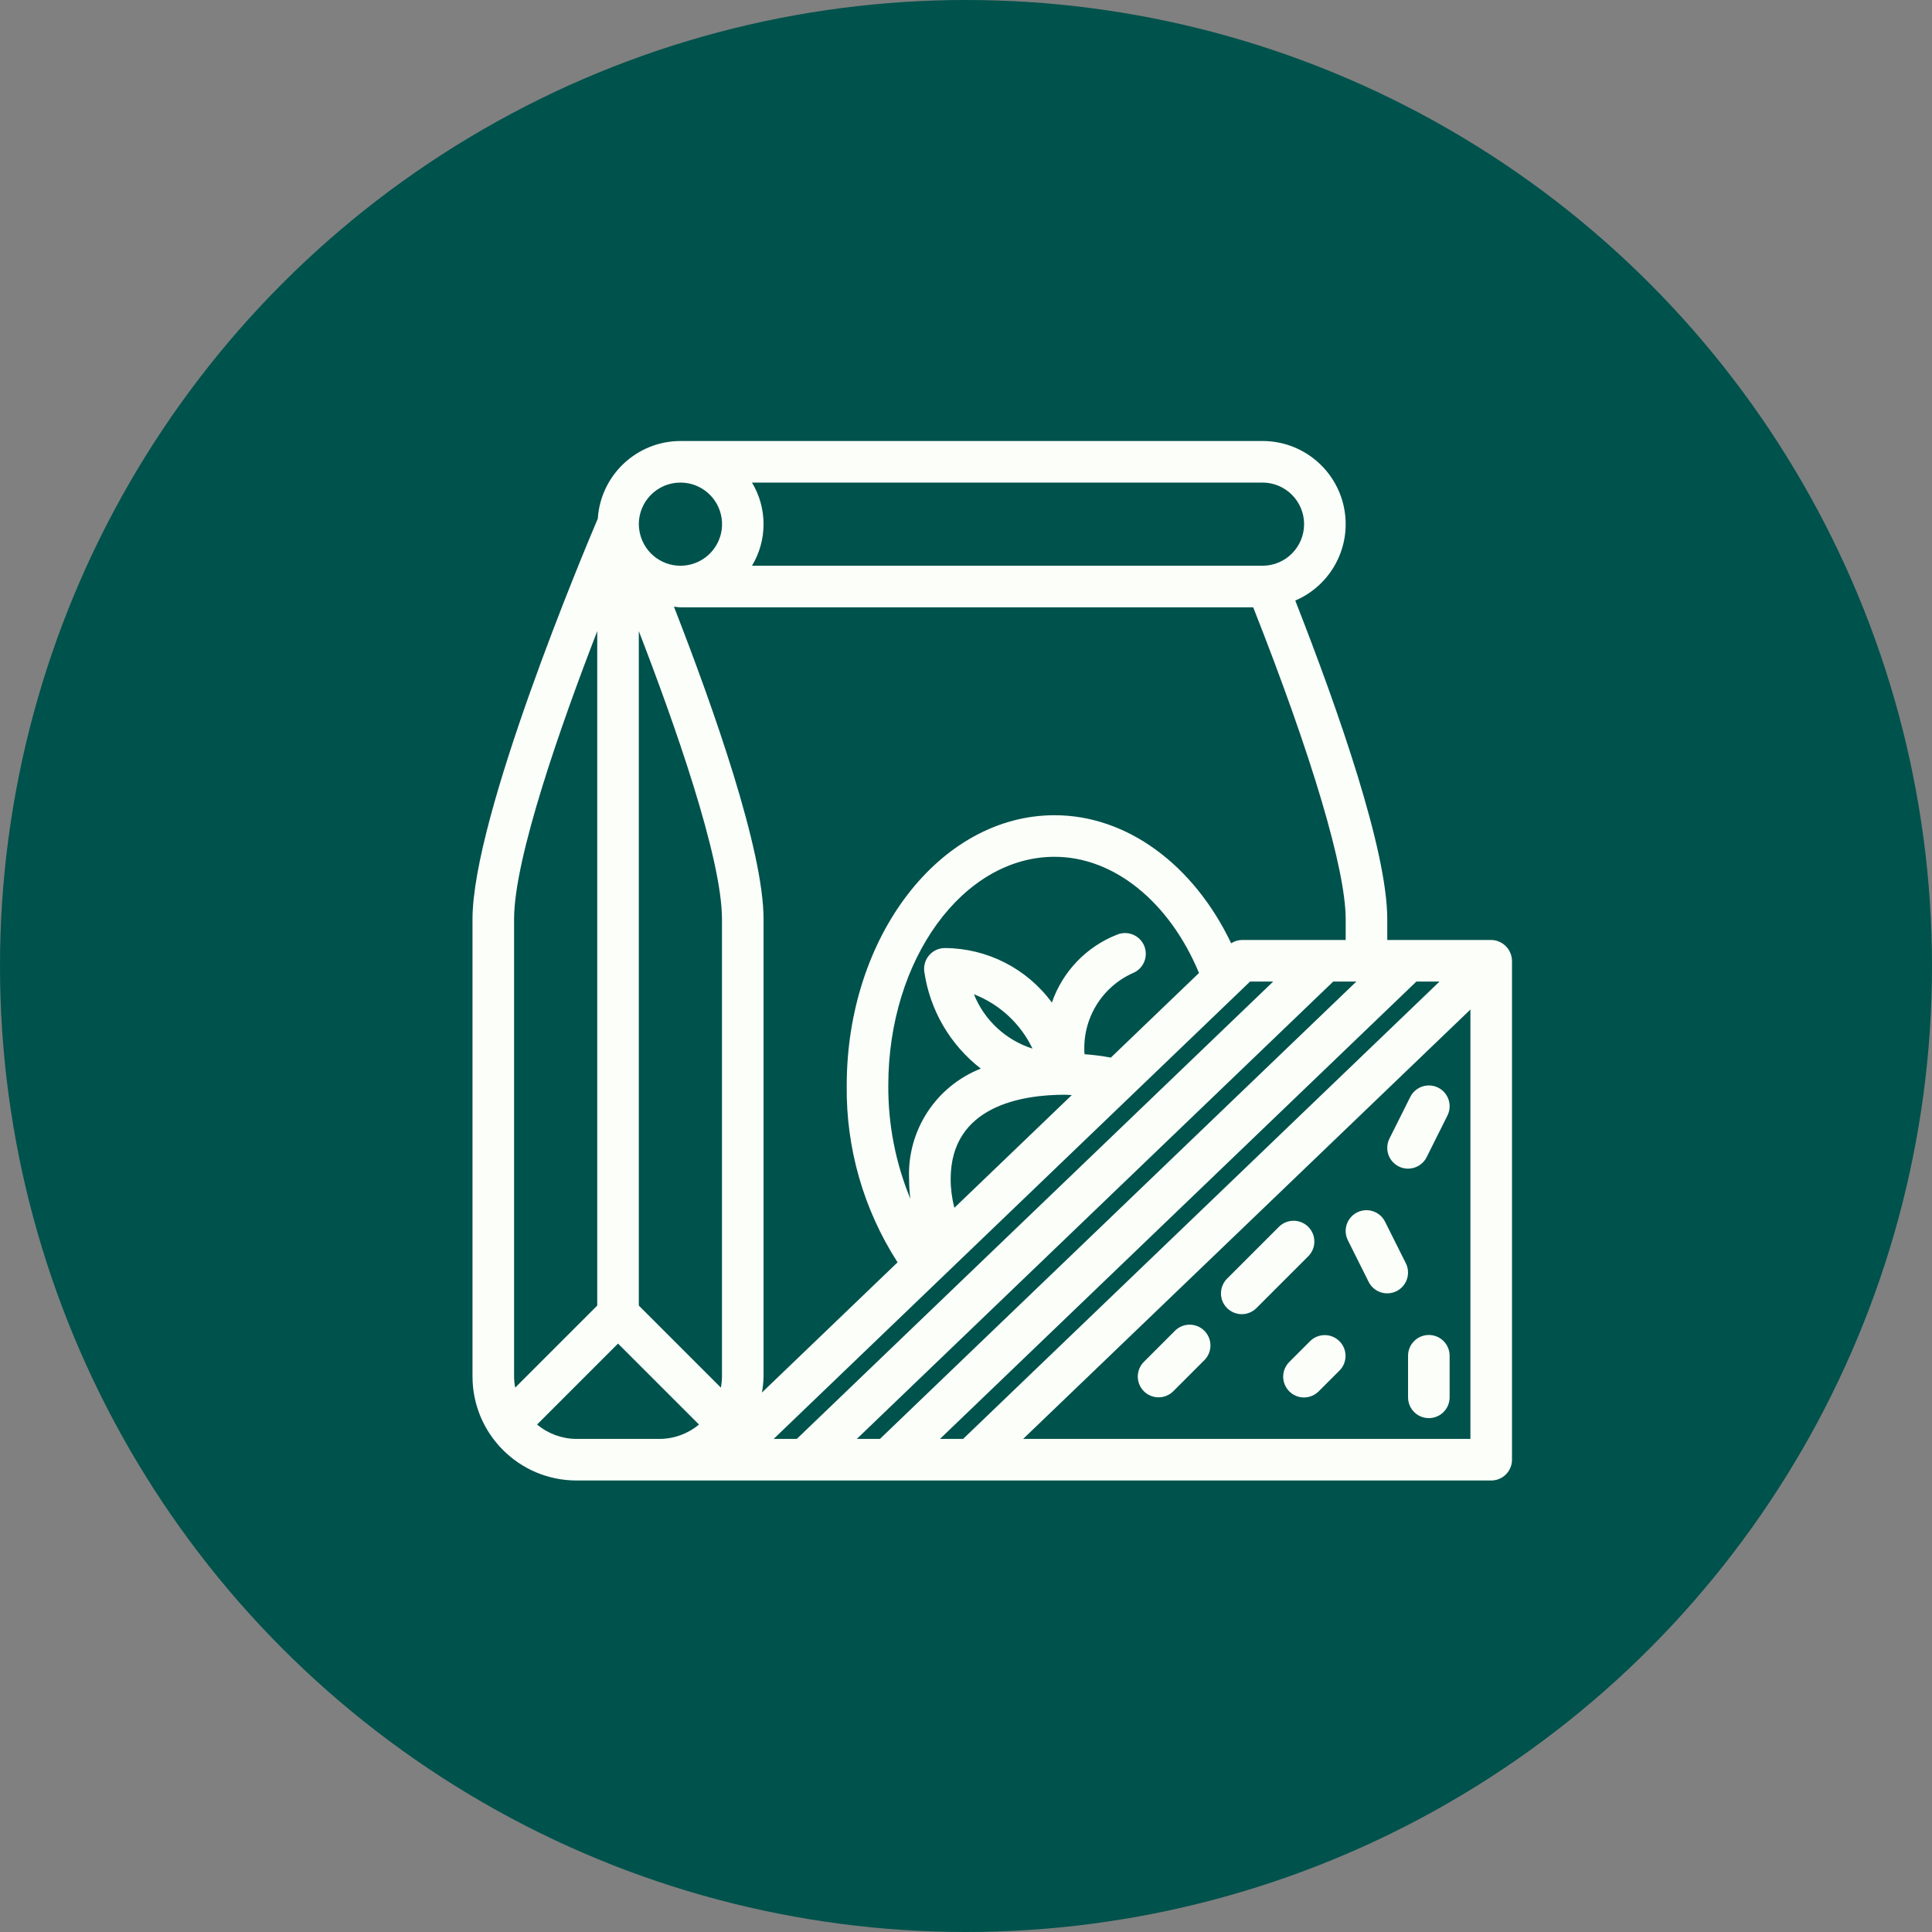 <?xml version="1.0" encoding="UTF-8"?>
<svg width="184px" height="184px" viewBox="0 0 184 184" version="1.1" xmlns="http://www.w3.org/2000/svg" xmlns:xlink="http://www.w3.org/1999/xlink">
    <rect x="0" y="0" width="184" height="184" fill="#808080" stroke="none"/>
    <title>Icon_lunch</title>
    <g id="Page-1" stroke="none" stroke-width="1" fill="none" fill-rule="evenodd">
        <g id="3.1.1-What-You'll-Do" transform="translate(-512, -1766)">
            <g id="5-icons" transform="translate(80, 1765.625)">
                <g id="Icon_lunch" transform="translate(432, 0.375)">
                    <circle id="Oval" fill="#00524C" cx="92" cy="92" r="92"></circle>
                    <path d="M120.24,42 C124,41.999 127.242,44.642 127.998,48.326 C128.754,52.009 126.815,55.716 123.359,57.196 C127.538,67.849 132.12,81.017 132.12,87.54 L132.12,87.54 L132.12,89.52 L142.02,89.52 C142.84,89.53 143.571,90.042 143.861,90.809 C143.948,91.029 143.996,91.263 144,91.5 L144,91.5 L144,139.02 C144,140.114 143.114,141 142.02,141 L142.02,141 L54.9,141 C49.435,140.994 45.006,136.565 45,131.1 L45,131.1 L45,87.54 C45,77.736 55.686,52.322 56.933,49.391 C57.205,45.242 60.642,42.012 64.8,42 L64.8,42 Z M58.86,127.96 L51.151,135.669 C52.202,136.549 53.529,137.034 54.9,137.04 L54.9,137.04 L62.82,137.04 C64.191,137.034 65.518,136.549 66.569,135.669 L66.569,135.669 L58.86,127.96 Z M121.259,93.48 L119.057,93.48 L73.682,137.04 L75.884,137.04 L121.259,93.48 Z M129.179,93.48 L126.977,93.48 L81.602,137.04 L83.804,137.04 L129.179,93.48 Z M137.099,93.48 L134.897,93.48 L89.522,137.04 L91.724,137.04 L137.099,93.48 Z M140.04,96.145 L97.442,137.04 L140.04,137.04 L140.04,96.145 Z M136.08,127.14 C137.174,127.14 138.06,128.026 138.06,129.12 L138.06,129.12 L138.06,133.08 C138.06,134.174 137.174,135.06 136.08,135.06 C134.986,135.06 134.1,134.174 134.1,133.08 L134.1,133.08 L134.1,129.12 C134.1,128.026 134.986,127.14 136.08,127.14 Z M124.78,127.72 C125.555,126.959 126.799,126.965 127.567,127.733 C128.335,128.501 128.341,129.745 127.58,130.52 L127.58,130.52 L125.6,132.5 C125.101,133.008 124.369,133.209 123.681,133.027 C122.993,132.844 122.456,132.307 122.273,131.619 C122.091,130.931 122.292,130.199 122.8,129.7 L122.8,129.7 Z M111.91,126.73 C112.685,125.965 113.931,125.969 114.701,126.739 C115.471,127.509 115.475,128.755 114.71,129.53 L114.71,129.53 L111.74,132.5 C111.369,132.871 110.865,133.08 110.34,133.08 C109.815,133.08 109.311,132.871 108.94,132.5 C108.569,132.129 108.36,131.625 108.36,131.1 C108.36,130.575 108.569,130.071 108.94,129.7 L108.94,129.7 Z M64.185,57.778 C67.962,67.456 72.72,80.953 72.72,87.54 L72.72,87.54 L72.72,131.1 C72.708,131.611 72.657,132.12 72.566,132.622 L72.566,132.622 L85.483,120.222 C82.249,115.206 80.564,109.348 80.64,103.38 C80.64,89.186 89.522,77.64 100.44,77.64 C107.317,77.64 113.683,82.347 117.254,89.836 C117.554,89.64 117.902,89.531 118.26,89.52 L118.26,89.52 L128.16,89.52 L128.16,87.54 C128.16,82.815 124.954,72.025 119.353,57.84 L119.353,57.84 L64.8,57.84 C64.589,57.84 64.392,57.794 64.185,57.778 Z M60.84,60.106 L60.84,124.34 L68.654,132.154 C68.72,131.806 68.756,131.454 68.76,131.1 L68.76,131.1 L68.76,87.54 C68.76,81.668 64.179,68.747 60.84,60.106 L60.84,60.106 Z M56.88,60.11 C53.456,68.962 48.96,81.697 48.96,87.54 L48.96,87.54 L48.96,131.1 C48.964,131.454 49,131.806 49.066,132.154 L49.066,132.154 L56.88,124.34 Z M121.81,116.83 C122.585,116.069 123.829,116.075 124.597,116.843 C125.365,117.611 125.371,118.855 124.61,119.63 L124.61,119.63 L119.66,124.58 C119.289,124.952 118.785,125.161 118.26,125.16 C117.459,125.16 116.738,124.677 116.431,123.938 C116.125,123.198 116.294,122.346 116.86,121.78 L116.86,121.78 Z M130.096,115.256 L130.258,115.259 C130.965,115.302 131.596,115.72 131.911,116.354 L131.911,116.354 L133.891,120.314 C134.377,121.292 133.98,122.479 133.003,122.967 C132.027,123.455 130.839,123.061 130.349,122.086 L130.349,122.086 L128.369,118.126 C128.05,117.493 128.095,116.738 128.484,116.146 C128.874,115.554 129.551,115.216 130.258,115.259 Z M101.43,104.26 C97.363,104.26 90.54,105.303 90.54,112.29 C90.541,113.214 90.659,114.134 90.892,115.029 L90.892,115.029 L102.074,104.294 C101.855,104.288 101.654,104.26 101.43,104.26 Z M100.44,81.6 C91.706,81.6 84.6,91.37 84.6,103.38 C84.577,107.082 85.291,110.751 86.702,114.174 C86.621,113.549 86.58,112.92 86.58,112.29 C86.379,107.686 89.122,103.462 93.409,101.772 C90.481,99.504 88.55,96.186 88.025,92.519 C87.954,91.955 88.128,91.387 88.504,90.96 C88.88,90.534 89.421,90.289 89.99,90.29 C94.017,90.31 97.796,92.236 100.178,95.483 C101.205,92.512 103.485,90.143 106.414,89.002 C107.428,88.599 108.577,89.093 108.983,90.106 C109.388,91.119 108.897,92.269 107.885,92.678 C104.88,94.028 103.042,97.116 103.288,100.401 C104.129,100.461 104.965,100.569 105.794,100.724 L105.794,100.724 L114.19,92.664 C111.381,85.903 106.089,81.6 100.44,81.6 Z M135.962,103.379 C136.669,103.336 137.346,103.674 137.736,104.266 C138.125,104.858 138.17,105.613 137.851,106.246 L137.851,106.246 L135.871,110.206 C135.382,111.183 134.193,111.58 133.214,111.091 C132.745,110.856 132.387,110.444 132.221,109.946 C132.055,109.448 132.094,108.904 132.329,108.434 L132.329,108.434 L134.309,104.474 C134.624,103.84 135.255,103.422 135.962,103.379 Z M92.754,94.692 C93.747,97.164 95.794,99.062 98.333,99.867 C97.198,97.496 95.203,95.646 92.754,94.692 Z M120.24,45.96 L71.618,45.96 C73.087,48.396 73.087,51.444 71.618,53.88 L71.618,53.88 L120.24,53.88 C122.426,53.878 124.198,52.106 124.2,49.92 C124.198,47.734 122.426,45.962 120.24,45.96 L120.24,45.96 Z M64.8,45.96 C62.614,45.962 60.842,47.734 60.84,49.92 C60.844,50.47 60.961,51.014 61.183,51.517 C61.98,53.326 63.989,54.27 65.891,53.729 C67.792,53.187 69.003,51.327 68.728,49.369 C68.453,47.412 66.777,45.957 64.8,45.96 Z" id="Combined-Shape" fill="#FBFEF9"></path>
                </g>
            </g>
        </g>
    </g>
</svg>